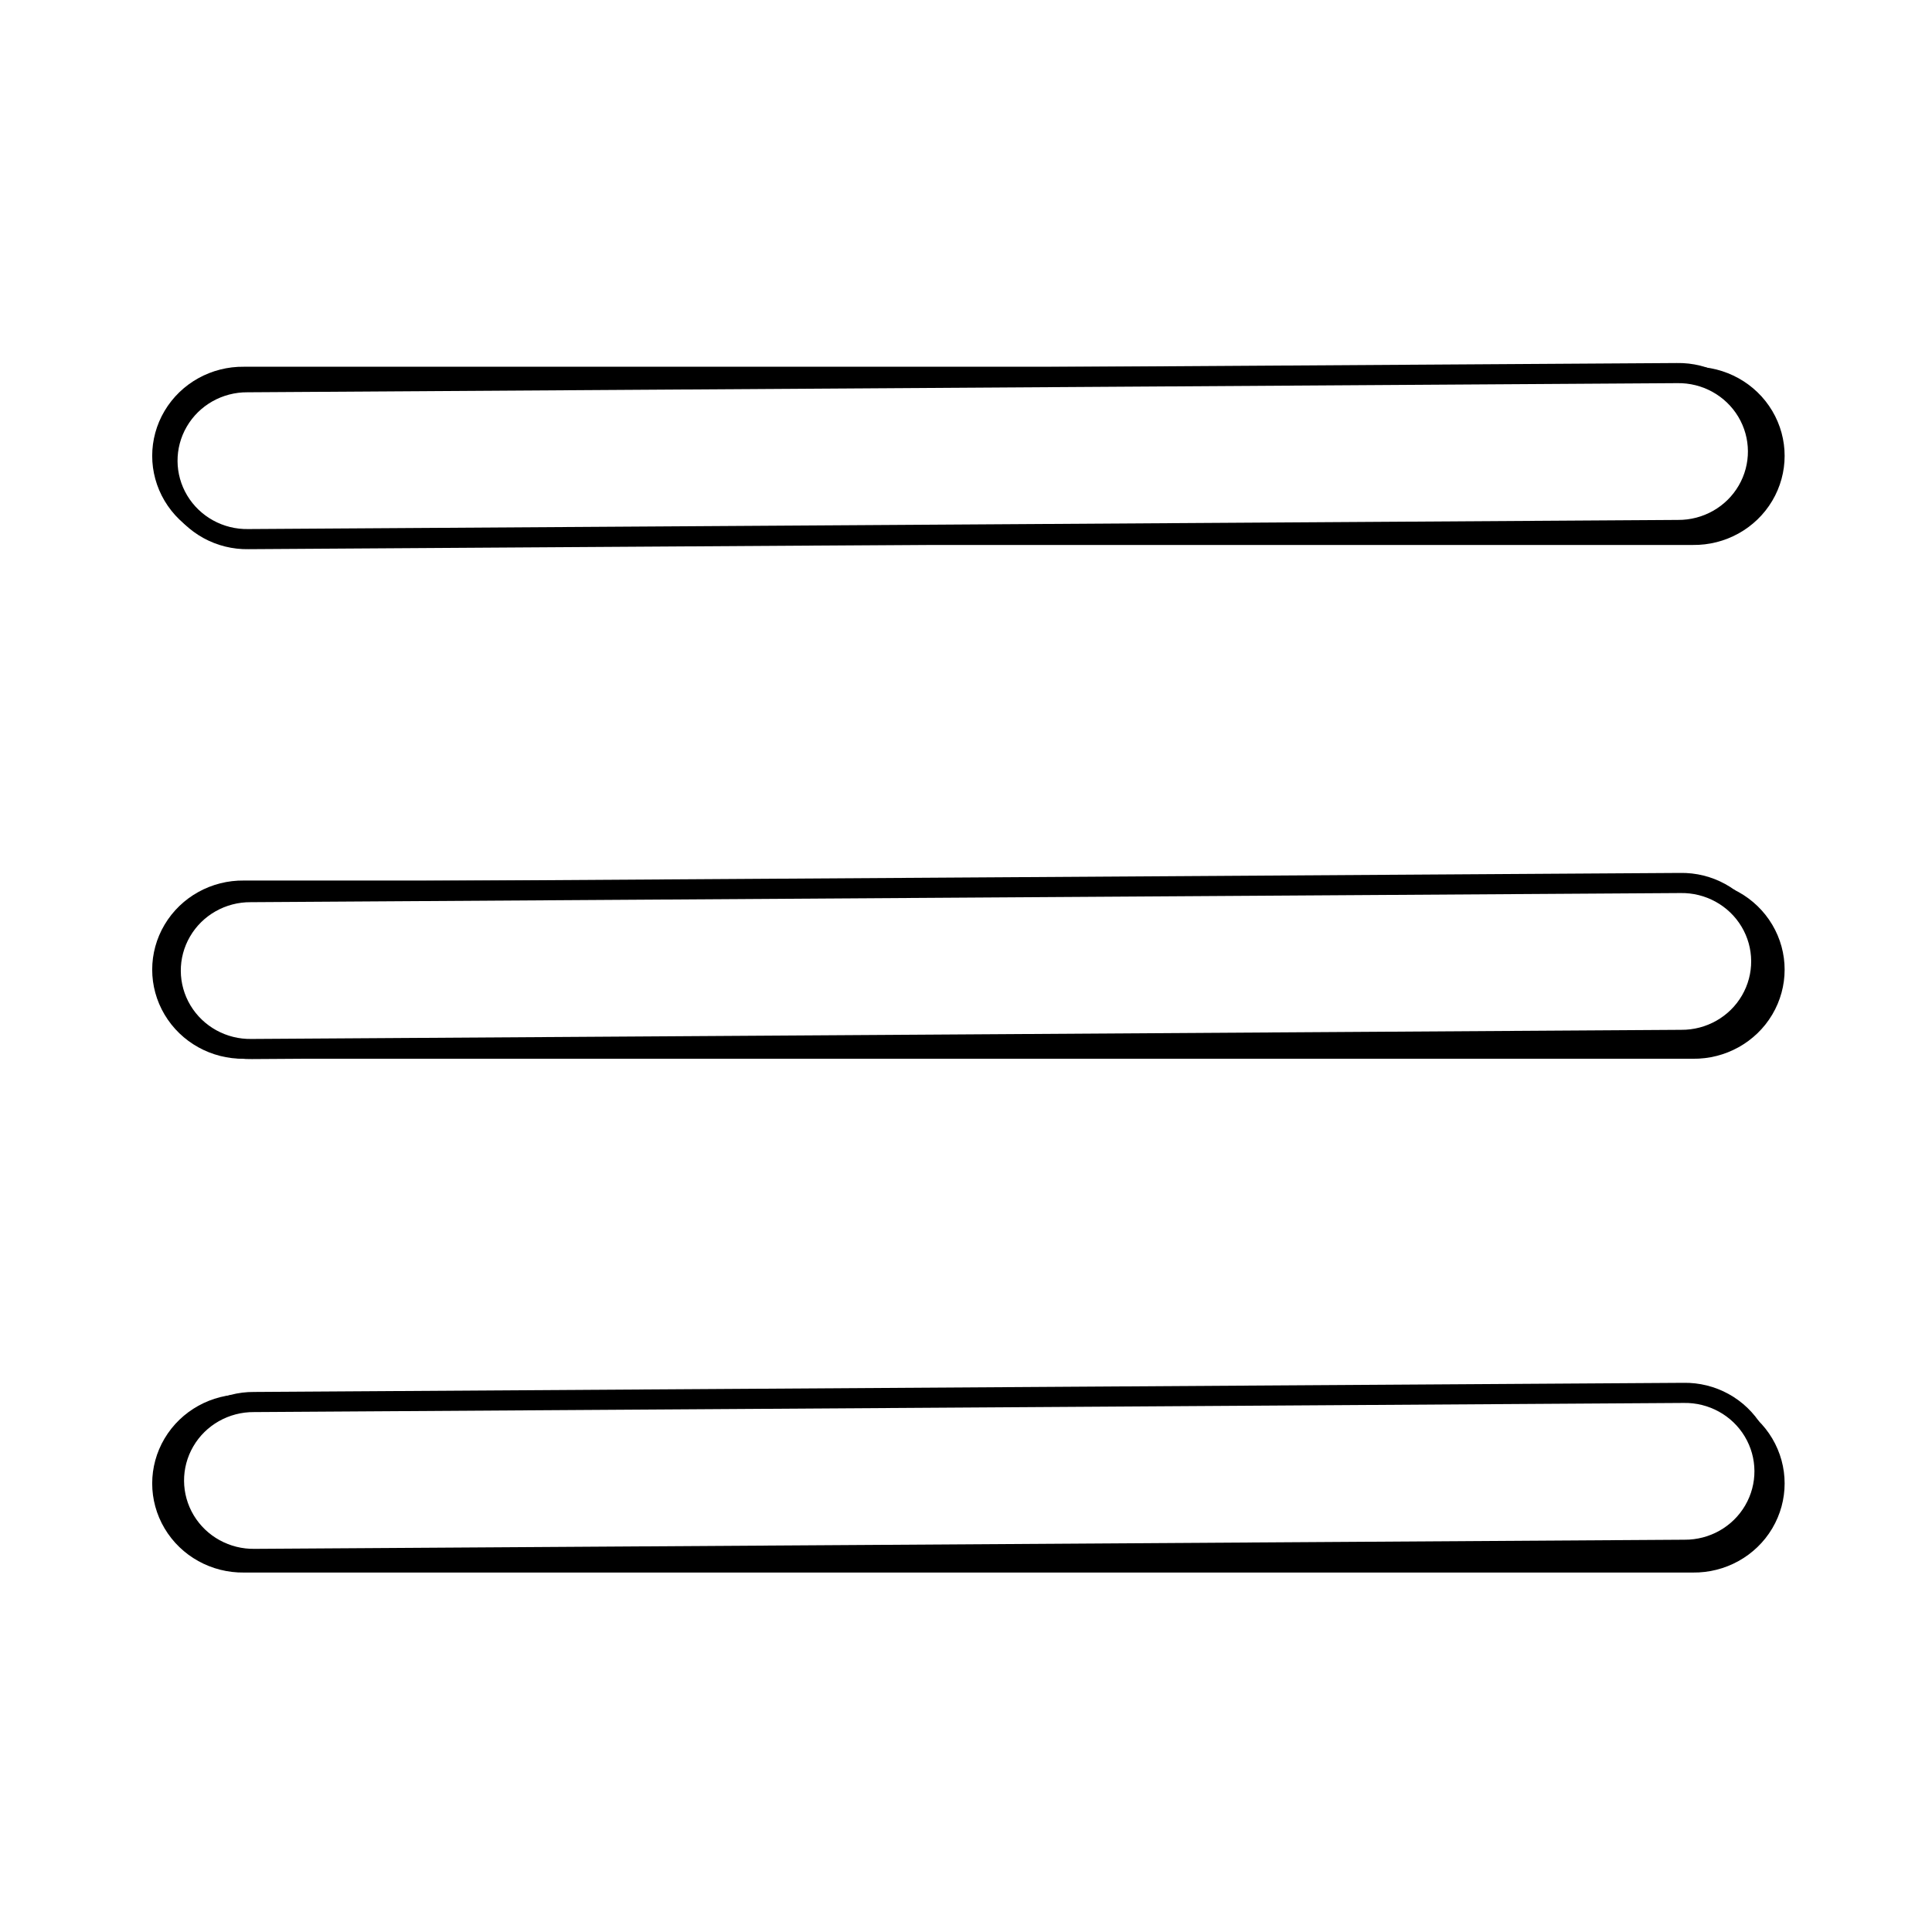 <svg width="96" height="96" xmlns="http://www.w3.org/2000/svg">
  <defs>
    <filter height="200%" width="200%" y="-50%" x="-50%" id="surface140479_blur">
      <feGaussianBlur stdDeviation="3.1" in="SourceGraphic"/>
    </filter>
  </defs>
  <g>
    <title>background</title>
    <rect fill="none" id="canvas_background" height="602" width="802" y="-1" x="-1"/>
  </g>
  <g>
    <title>Layer 1</title>
    <g filter="url(#surface140479_blur)" stroke="null" id="surface140479">
      <path stroke="null" id="svg_1" fill-rule="nonzero" fill="#303030" d="m12.12,18.723c-1.441,-0.019 -2.785,0.725 -3.512,1.949c-0.727,1.224 -0.727,2.735 0,3.958c0.727,1.224 2.07,1.968 3.512,1.949l72,0c1.441,0.019 2.785,-0.725 3.512,-1.949c0.727,-1.224 0.727,-2.735 0,-3.958c-0.727,-1.224 -2.07,-1.968 -3.512,-1.949l-72,0zm0,25.53c-1.441,-0.019 -2.785,0.725 -3.512,1.949c-0.727,1.224 -0.727,2.735 0,3.958c0.727,1.224 2.07,1.968 3.512,1.949l72,0c1.441,0.019 2.785,-0.725 3.512,-1.949c0.727,-1.224 0.727,-2.735 0,-3.958c-0.727,-1.224 -2.07,-1.968 -3.512,-1.949l-72,0zm0,25.53c-1.441,-0.019 -2.785,0.725 -3.512,1.949c-0.727,1.224 -0.727,2.735 0,3.958c0.727,1.224 2.07,1.968 3.512,1.949l72,0c1.441,0.019 2.785,-0.725 3.512,-1.949c0.727,-1.224 0.727,-2.735 0,-3.958c-0.727,-1.224 -2.07,-1.968 -3.512,-1.949l-72,0zm0,0"/>
    </g>
    <g stroke="null" transform="rotate(-0.366 48,48) " id="svg_5">
      <path stroke="null" id="svg_4" fill-rule="nonzero" fill="#ffffff" d="m12.485,18.765c-1.422,-0.019 -2.748,0.719 -3.464,1.934c-0.717,1.214 -0.717,2.714 0,3.928c0.717,1.214 2.042,1.953 3.464,1.934l71.029,0c1.422,0.019 2.748,-0.719 3.464,-1.934c0.717,-1.214 0.717,-2.714 0,-3.928c-0.717,-1.214 -2.042,-1.953 -3.464,-1.934l-71.029,0zm0,25.337c-1.422,-0.019 -2.748,0.719 -3.464,1.934c-0.717,1.214 -0.717,2.714 0,3.928c0.717,1.214 2.042,1.953 3.464,1.934l71.029,0c1.422,0.019 2.748,-0.719 3.464,-1.934c0.717,-1.214 0.717,-2.714 0,-3.928c-0.717,-1.214 -2.042,-1.953 -3.464,-1.934l-71.029,0zm0,25.337c-1.422,-0.019 -2.748,0.719 -3.464,1.934c-0.717,1.214 -0.717,2.714 0,3.928c0.717,1.214 2.042,1.953 3.464,1.934l71.029,0c1.422,0.019 2.748,-0.719 3.464,-1.934c0.717,-1.214 0.717,-2.714 0,-3.928c-0.717,-1.214 -2.042,-1.953 -3.464,-1.934l-71.029,0zm0,0"/>
    </g>
  </g>
</svg>